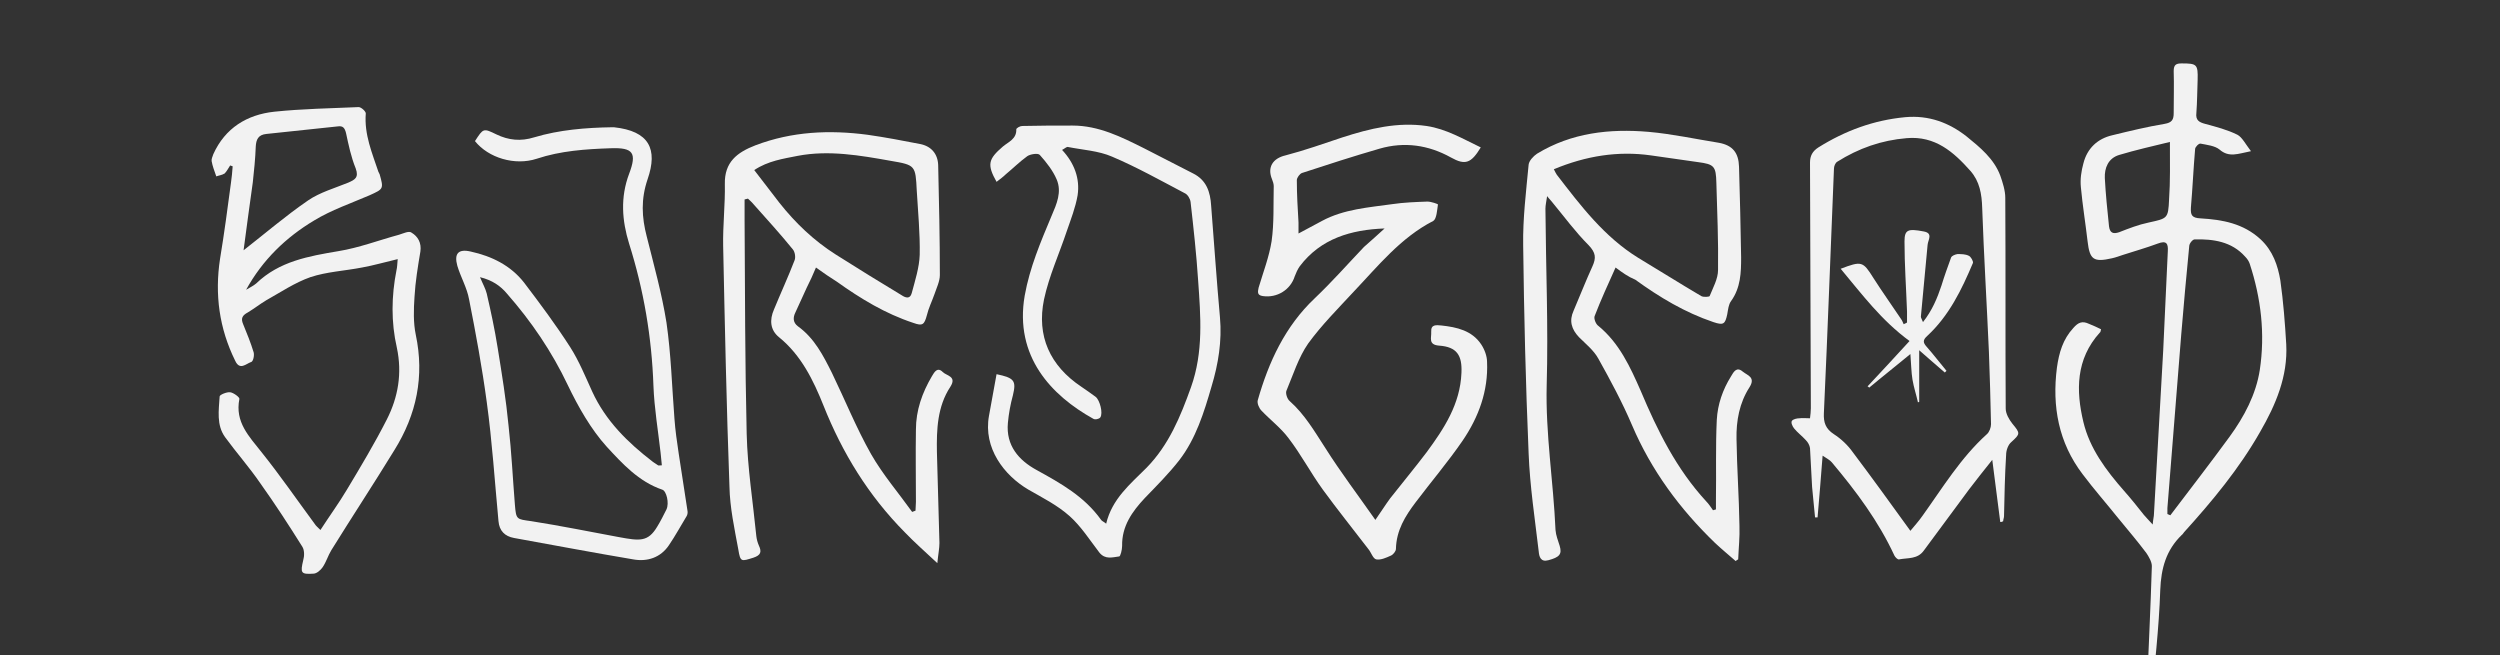 <?xml version="1.0" encoding="UTF-8"?> <!-- Generator: Adobe Illustrator 21.0.0, SVG Export Plug-In . SVG Version: 6.00 Build 0) --> <svg xmlns="http://www.w3.org/2000/svg" xmlns:xlink="http://www.w3.org/1999/xlink" id="Layer_1" x="0px" y="0px" viewBox="0 0 595.3 156" style="enable-background:new 0 0 595.3 156;" xml:space="preserve"><rect x="0" y="0" width="595.3" height="156" fill="#333333" stroke="none"/> <style type="text/css"> .st0{fill:#F2F2F2;} </style> <g> <g> <path class="st0" d="M536,36c-3.1,0.6-5.2,1.6-7.5-0.4c-1.1-0.9-3-1.1-4.5-1.4c-0.4-0.1-1.3,0.8-1.3,1.3c-0.4,4.6-0.6,9.3-1,13.9 c-0.1,1.8,0.2,2.5,2.3,2.6c5.2,0.3,10.2,1.2,14.3,5c2.9,2.7,4.1,6.2,4.7,9.8c0.7,5,1.1,10.1,1.4,15.2c0.4,7.6-2.5,14.4-6.2,20.8 c-5,8.8-11.4,16.5-18.1,23.9c-0.2,0.2-0.3,0.5-0.6,0.7c-3.7,3.6-4.9,7.9-5.1,13.1c-0.3,9.2-1.4,18.3-2.2,27.5c-0.1,1-0.3,2-0.4,3 c-0.2,0-0.4,0-0.6,0c0-2.1-0.1-4.2,0-6.3c0.4-10,0.9-19.9,1.2-29.9c0-1-0.7-2.2-1.3-3.1c-2.1-2.8-4.4-5.5-6.7-8.3 c-2.8-3.5-5.8-6.9-8.5-10.5c-5.7-7.5-7.3-16.1-6.1-25.4c0.5-3.5,1.4-6.7,3.9-9.4c1.2-1.4,2.2-1.7,3.7-1c1,0.4,1.9,0.8,2.9,1.3 c-0.1,0.4-0.1,0.7-0.3,0.8c-5.7,6.3-5.7,13.8-3.9,21.3c1.5,6.3,5.4,11.5,9.7,16.4c1.6,1.8,3.2,3.8,4.7,5.7 c0.5,0.6,1.1,1.2,2.1,2.3c0.1-1.3,0.3-1.9,0.3-2.5c0.7-13,1.5-25.9,2.2-38.9c0.4-7.9,0.7-15.8,1.1-23.7c0.1-1.8-0.3-2.6-2.4-1.8 c-2.7,1-5.5,1.8-8.3,2.7c-0.9,0.3-1.7,0.6-2.6,0.8c-4.4,1-5.3,0.3-5.8-4c-0.5-4.3-1.2-8.6-1.6-12.9c-0.2-1.9,0.1-3.9,0.6-5.7 c0.9-3.6,3.4-5.9,6.9-6.7c4.1-1,8.2-2,12.4-2.7c1.8-0.3,2.2-1,2.2-2.6c0-3.3,0.1-6.7,0-10c0-1.5,0.6-1.8,1.9-1.8 c3.6,0,3.9,0.2,3.8,3.9c-0.1,2.6-0.1,5.3-0.3,7.9c-0.2,1.7,0.6,2.2,2.1,2.6c2.6,0.7,5.3,1.4,7.7,2.6C533.9,32.7,534.7,34.3,536,36 z M516.1,122.4c0.2,0.1,0.5,0.2,0.7,0.3c4.7-6.2,9.5-12.4,14.1-18.7c3.5-4.8,6.3-10.1,7.2-15.9c1.3-8.6,0.3-17.1-2.4-25.3 c-0.2-0.6-0.6-1.2-1.1-1.7c-3.2-3.6-7.6-4.2-12-4.1c-0.5,0-1.3,1-1.3,1.6c-0.7,7-1.3,14-1.9,21c-1.1,13.8-2.2,27.6-3.3,41.4 C516.1,121.5,516.1,121.9,516.1,122.4z M516.7,33.8c-4.1,1-8.1,1.9-12.1,3.1c-2.6,0.8-3.5,3.1-3.4,5.5c0.2,3.8,0.6,7.7,1,11.5 c0.2,1.5,0.9,1.9,2.4,1.4c2.3-0.9,4.6-1.8,7-2.3c4.5-1,4.7-0.9,4.9-5.5C516.8,43.2,516.7,38.9,516.7,33.8z"></path> <path class="st0" d="M384.7,63.7c-1.8,4-3.5,7.7-5,11.6c-0.2,0.6,0.3,1.9,0.9,2.3c5,4.1,7.6,9.8,10.1,15.5 c4,9.5,8.5,18.6,15.6,26.3c0.6,0.6,1.1,1.4,1.6,2.1c0.2-0.1,0.5-0.1,0.7-0.2c0-0.8,0-1.5,0-2.3c0.1-6.3-0.1-12.7,0.2-19 c0.2-3.7,1.4-7.2,3.4-10.4c0.6-1,1.3-2.4,2.8-1.1c1.1,0.9,3.1,1.3,1.6,3.7c-2.4,3.7-3.2,8-3.1,12.4c0.1,6.9,0.6,13.8,0.7,20.6 c0.1,2.7-0.2,5.3-0.3,8c-0.2,0.1-0.4,0.2-0.6,0.4c-1.6-1.4-3.3-2.8-4.9-4.3c-8.4-8.1-15.2-17.3-19.8-28.1 c-2.3-5.4-5.1-10.6-8-15.8c-1.1-2-3-3.5-4.6-5.1c-1.8-1.9-2.4-3.9-1.3-6.3c1.5-3.5,2.9-7.1,4.5-10.6c0.9-2,0.8-3.2-0.9-5 c-3.2-3.2-5.9-6.9-8.8-10.4c-0.2-0.3-0.5-0.5-1.1-1.3c-0.2,1.4-0.4,2.2-0.4,3c0.1,14,0.7,28,0.3,42c-0.3,11.6,1.6,23,2.1,34.5 c0.1,1.3,0.6,2.5,1,3.8c0.6,2-0.1,2.7-2.7,3.4c-1.8,0.5-2.2-0.8-2.3-2.1c-0.9-7.7-2.1-15.5-2.4-23.3c-0.7-16.5-1.1-33.1-1.3-49.6 c-0.1-6.4,0.7-12.8,1.3-19.2c0.1-0.9,1.1-2,2-2.6c8.2-5,17.3-6,26.6-5.2c5.6,0.5,11.1,1.7,16.7,2.6c3.3,0.6,4.7,2.4,4.8,5.7 c0.2,7.2,0.4,14.4,0.5,21.6c0,3.6-0.1,7.2-2.4,10.4c-0.6,0.8-0.7,2-0.9,3.1c-0.5,2.4-0.9,2.7-3.3,1.9c-6.8-2.3-12.8-5.9-18.6-10.1 C387.7,65.9,386.3,64.9,384.7,63.7z M370,40.3c0.3,0.6,0.5,1,0.7,1.3c5.7,7.4,11.3,14.8,19.4,19.8c5,3,9.9,6.1,15,9.1 c0.5,0.3,1.9,0.2,2,0c0.8-2,2-4.1,2-6.2c0.1-6.9-0.2-13.9-0.4-20.8c-0.1-3.9-0.5-4.4-4.4-4.9c-3.7-0.5-7.5-1.1-11.2-1.6 C385.3,35.9,377.7,37.1,370,40.3z"></path> <path class="st0" d="M194.3,63.7c-0.7,1.7-1.4,3.2-2.2,4.8c-0.9,2-1.8,3.9-2.7,5.9c-0.6,1.2-0.6,2.4,0.6,3.3 c3.9,2.8,6,6.9,8.1,11.1c3.1,6.4,5.8,13.1,9.3,19.3c2.8,4.9,6.5,9.2,9.8,13.8c0.3-0.1,0.5-0.2,0.8-0.3c0-0.7,0.1-1.4,0.1-2.1 c0-5.7-0.1-11.4,0-17.2c0-4.6,1.5-8.8,3.8-12.7c0.6-1,1.3-2.3,2.6-1c0.9,0.9,3.4,1,1.8,3.5c-3.1,4.7-3.3,10.2-3.2,15.6 c0.2,7.2,0.4,14.4,0.6,21.6c0,1.3-0.3,2.7-0.5,4.8c-3-2.8-5.5-5-7.8-7.4c-8.6-8.7-14.8-18.8-19.3-30.1c-2.4-6-5.3-12-10.6-16.3 c-2.1-1.7-2.3-4.1-1.2-6.6c1.6-3.9,3.4-7.8,4.9-11.7c0.3-0.7,0.1-2-0.4-2.6c-3-3.7-6.2-7.2-9.4-10.8c-0.4-0.5-0.9-0.9-1.3-1.3 c-0.3,0.1-0.5,0.1-0.8,0.2c0,1.6,0,3.2,0,4.7c0.1,17,0.1,34.1,0.5,51.1c0.2,8.2,1.5,16.3,2.3,24.4c0.1,0.8,0.3,1.5,0.6,2.2 c0.7,1.5,0.5,2.3-1.3,2.9c-2.9,0.9-3.1,1.1-3.6-2c-0.9-4.9-2-9.9-2.1-14.9c-0.7-19.1-1.1-38.2-1.5-57.3c-0.1-4.9,0.5-9.9,0.4-14.8 c-0.1-5.2,2.9-7.5,7.3-9.2c8.7-3.3,17.6-3.7,26.7-2.5c4.2,0.6,8.4,1.4,12.5,2.2c2.6,0.5,4.2,2.3,4.3,5c0.2,8.7,0.4,17.5,0.4,26.2 c0,1.5-0.8,3.1-1.3,4.6c-0.6,1.7-1.4,3.3-1.8,5c-0.6,2.2-1,2.6-3.2,1.8c-6.7-2.2-12.6-5.8-18.2-9.8 C197.7,66.1,196.1,65,194.3,63.7z M179.6,40.5c2.1,2.7,4.1,5.3,6,7.8c3.8,4.8,8.2,9,13.4,12.3c5.2,3.3,10.4,6.5,15.7,9.7 c0.9,0.6,2,1,2.4-0.5c0.8-3,1.8-6.1,1.9-9.1c0.1-5.1-0.4-10.2-0.7-15.3c-0.3-6-0.3-6.1-6.2-7.1c-7.3-1.3-14.7-2.6-22.1-1.2 C186.5,37.8,182.9,38.3,179.6,40.5z"></path> <path class="st0" d="M94.7,61.7c-3,0.7-5.7,1.5-8.5,2c-4.1,0.8-8.4,1-12.3,2.3c-3.7,1.3-7.1,3.6-10.5,5.5c-1.5,0.9-2.9,2-4.4,2.9 c-1.3,0.7-1.7,1.4-1.1,2.8c0.9,2.2,1.8,4.4,2.5,6.7c0.2,0.7-0.1,2.2-0.6,2.3c-1.2,0.4-2.7,2.1-3.8-0.3c-3.8-7.7-4.9-15.8-3.6-24.3 c1-6,1.8-12.1,2.6-18.1c0.2-1.3,0.3-2.6,0.4-3.9c-0.2-0.1-0.4-0.1-0.6-0.2c-0.4,0.6-0.8,1.4-1.3,1.9c-0.6,0.4-1.5,0.5-2,0.7 c-0.5-1.4-0.9-2.5-1.1-3.6c-0.1-0.5,0.2-1.1,0.4-1.7c2.8-6.2,8-9.4,14.5-10.1c6.7-0.7,13.4-0.8,20.1-1.1c0.6,0,1.7,1,1.7,1.5 c-0.4,5,1.5,9.4,3,13.9c0.1,0.2,0.2,0.4,0.3,0.6c1,3.5,0.9,3.5-2.4,5c-4.4,1.9-9.1,3.5-13.2,6c-6.7,4-12.3,9.4-16.2,16.5 c0.8-0.5,1.7-0.9,2.4-1.5c5.5-5.3,12.5-6.5,19.6-7.7c4.9-0.8,9.6-2.6,14.4-3.9c1-0.3,2.4-1,3-0.5c1.5,0.9,2.4,2.4,2.1,4.5 c-0.6,3.6-1.2,7.2-1.4,10.8c-0.2,3-0.3,6.1,0.3,9c2.1,9.9,0.2,19-5.1,27.5c-4.9,8-10.1,15.9-15,23.8c-0.8,1.3-1.2,2.8-2.1,4.1 c-0.5,0.7-1.4,1.5-2.2,1.5c-3,0.2-3.1-0.2-2.4-3.2c0.3-1,0.3-2.4-0.2-3.2c-3.2-5.1-6.5-10.2-10-15.1c-2.6-3.8-5.7-7.3-8.4-11 c-2.1-2.9-1.5-6.4-1.3-9.7c0-0.4,1.7-1.1,2.5-1c0.8,0.1,2.3,1.2,2.2,1.6c-1.1,5.5,2.3,8.9,5.3,12.7c4.4,5.5,8.4,11.3,12.6,17 c0.3,0.5,0.8,0.9,1.4,1.5c2.2-3.4,4.4-6.4,6.3-9.6c3.3-5.5,6.6-11,9.5-16.7c2.7-5.3,3.7-11,2.4-17.1c-1.4-6.1-1.3-12.3-0.1-18.4 C94.6,63.6,94.6,62.7,94.7,61.7z M58,59.6c5-3.9,10-8.2,15.4-11.9c2.8-1.9,6.3-2.9,9.5-4.2c1.6-0.7,2.6-1.2,1.8-3.4 c-1.1-2.7-1.7-5.6-2.3-8.4c-0.3-1.2-0.7-1.8-2-1.6c-5.7,0.6-11.3,1.2-17,1.8c-1.9,0.2-2.4,1.3-2.5,3c-0.1,2.9-0.4,5.7-0.7,8.5 C59.4,48.9,58.7,54.5,58,59.6z"></path> <path class="st0" d="M329.7,54.4c-8,0.3-15.2,2.4-20.2,9c-0.5,0.7-0.9,1.6-1.2,2.4c-1,3.2-4.2,5.2-7.6,4.7c-1.4-0.2-1.2-1-1-2 c1.1-3.7,2.5-7.3,3.1-11.1c0.6-4.3,0.4-8.7,0.5-13.1c0-0.5-0.2-1.1-0.4-1.6c-1.2-2.9,0.2-5,3.2-5.7c4.6-1.2,9.1-2.8,13.6-4.3 c6.5-2.1,13.1-3.7,20-2.7c4.7,0.7,8.7,3.1,12.9,5.1c-2.3,3.8-3.7,4.3-7.1,2.4c-5.4-3-11.1-3.8-17-2.1c-6.2,1.8-12.4,3.8-18.5,5.8 c-0.5,0.2-1.2,1.1-1.2,1.7c0,3.4,0.2,6.7,0.4,10.1c0,0.7,0,1.5,0,2.6c2.2-1.2,3.9-2.1,5.6-3c5.2-2.8,11.1-3.2,16.8-4 c2.7-0.4,5.5-0.5,8.3-0.6c0.9,0,2.6,0.6,2.5,0.7c-0.2,1.3-0.3,3.4-1.1,3.9c-7.8,4-13.2,10.8-19,16.9c-3.7,4-7.6,7.9-10.8,12.3 c-2.3,3.3-3.6,7.5-5.2,11.3c-0.2,0.6,0.2,1.9,0.8,2.4c3.6,3.2,5.9,7.2,8.5,11.2c3.6,5.7,7.7,11.1,11.9,17.1c1.4-2,2.4-3.6,3.5-5.1 c2.9-3.7,5.9-7.3,8.7-11c4.2-5.7,8-11.5,8.3-18.9c0.2-4.2-1.1-6.2-5.3-6.5c-2.7-0.2-1.8-1.9-1.9-3.3c-0.1-1.8,1.2-1.6,2.4-1.5 c3.7,0.4,7.3,1.2,9.5,4.5c0.8,1.2,1.4,2.8,1.4,4.2c0.3,6.9-2,13.1-5.8,18.7c-3.5,5.1-7.5,9.8-11.2,14.7c-2.5,3.3-4.6,6.7-4.7,11.1 c0,0.6-0.7,1.4-1.2,1.6c-1.1,0.5-2.4,1.1-3.5,0.9c-0.8-0.2-1.2-1.7-1.9-2.5c-3.6-4.7-7.3-9.3-10.8-14.1c-2.9-4-5.2-8.4-8.2-12.3 c-1.8-2.4-4.3-4.3-6.4-6.5c-0.6-0.6-1.1-1.8-0.9-2.5c2.6-9.1,6.5-17.6,13.6-24.3c4.1-3.9,7.8-8.1,11.7-12.2 C326.6,57.2,328.2,55.8,329.7,54.4z"></path> <path class="st0" d="M157.6,110.8c-0.1-1.1-0.2-2-0.3-3c-0.6-5.3-1.5-10.6-1.7-15.9c-0.4-11.6-2.3-22.8-5.8-33.9 c-1.7-5.5-2.1-11,0-16.6c1.9-5,1-6.3-4.4-6.1c-5.9,0.2-11.9,0.6-17.6,2.5c-5.2,1.7-11.5-0.2-14.7-4.2c2-3.1,2-3.1,5.1-1.6 c2.9,1.4,5.8,1.7,9,0.7c6-1.8,12.3-2.3,18.5-2.4c0.2,0,0.3,0,0.5,0c8.4,0.9,10.5,5.2,8,12.4c-1.6,4.7-1.4,9-0.2,13.6 c1.7,6.8,3.6,13.6,4.7,20.5c1.1,7.6,1.3,15.2,1.9,22.9c0.2,2.8,0.6,5.5,1,8.2c0.7,4.6,1.4,9.1,2.1,13.7c0.1,0.4,0,1-0.2,1.3 c-1.4,2.3-2.7,4.7-4.2,6.9c-2,3-5.2,4-8.5,3.4c-9.5-1.6-19-3.4-28.4-5.1c-2.2-0.4-3.5-1.7-3.7-4c-0.9-9.5-1.5-19-2.8-28.4 c-1.1-8.2-2.6-16.3-4.2-24.4c-0.5-2.8-2-5.3-2.8-8c-0.8-2.9,0.2-4.1,3.2-3.4c5,1.1,9.5,3.3,12.7,7.4c3.8,5,7.6,10.1,11,15.4 c2.1,3.3,3.6,7,5.2,10.5c3.2,7,8.5,12.2,14.5,16.8c0.4,0.3,0.8,0.5,1.2,0.8C156.8,110.9,157,110.8,157.6,110.8z M114.3,66 c0.7,1.7,1.3,2.7,1.6,3.9c1,4.3,1.9,8.5,2.6,12.9c1,6.2,2,12.3,2.6,18.6c0.7,6.2,1,12.5,1.5,18.7c0.3,3.7,0.4,3.5,3.9,4 c7,1.1,13.9,2.5,20.9,3.8c4.9,0.9,6.9,1.2,9.1-2.5c0.8-1.3,1.5-2.7,2.2-4.1c0.7-1.5,0-4.4-1-4.7c-5.6-1.9-9.5-6.2-13.2-10.2 c-3.8-4.2-6.8-9.5-9.3-14.7c-3.8-8-8.7-15.2-14.5-21.8C119.2,68.1,117.2,66.7,114.3,66z"></path> <path class="st0" d="M237.3,43.3c-2.3-4.1-2-5.4,1.5-8.4c1.3-1.1,3.3-1.8,3.2-4.1c0-0.3,0.9-0.8,1.4-0.8c4-0.1,8-0.1,12-0.1 c6.2,0,11.6,2.7,17,5.4c3.9,2,7.8,4,11.7,6c3.2,1.6,4.1,4.4,4.3,7.7c0.7,8.9,1.3,17.7,2.1,26.6c0.5,5.6-0.4,11.1-2,16.4 c-1.8,6.2-3.7,12.4-7.7,17.6c-2.5,3.2-5.4,6.1-8.2,9c-3,3.2-5.5,6.7-5.4,11.4c0,0.9-0.4,2.5-0.7,2.5c-1.6,0.2-3.3,0.8-4.7-0.9 c-2.3-3-4.4-6.3-7.1-8.7c-2.9-2.6-6.5-4.4-9.8-6.3c-5.8-3.4-10.8-9.9-9.4-17.6c0.6-3.3,1.2-6.6,1.8-9.9c4.3,0.9,4.7,1.6,3.9,5 c-0.6,2.2-1,4.4-1.2,6.6c-0.5,5.4,2.6,8.9,6.8,11.2c5.8,3.2,11.4,6.3,15.4,11.9c0.2,0.3,0.6,0.4,1.2,0.9c1.4-5.9,5.7-9.4,9.6-13.3 c5.3-5.4,8.1-12.2,10.6-19.2c3-8.4,2.3-16.9,1.7-25.4c-0.4-6.2-1.1-12.5-1.8-18.7c-0.1-0.8-0.7-1.8-1.4-2.1 c-5.7-3-11.4-6.2-17.3-8.7c-3.2-1.4-7-1.6-10.5-2.3c-0.3-0.1-0.8,0.4-1.4,0.7c2.9,3.1,4.3,6.8,3.7,10.8c-0.5,2.9-1.6,5.7-2.6,8.6 c-1.8,5.4-4.2,10.6-5.4,16.2c-1.8,8.7,1.4,15.8,8.9,20.8c1.2,0.8,2.3,1.6,3.4,2.4c1,0.8,1.8,3.9,1.1,4.9c-0.3,0.4-1.3,0.6-1.7,0.3 c-9.9-5.5-18.8-14.8-16.3-29.3c1.2-6.7,3.8-12.8,6.4-19c1.2-2.8,2.5-5.7,1.2-8.7c-0.9-2.1-2.4-4-4-5.8c-0.4-0.5-2.3-0.2-3,0.3 c-1.8,1.3-3.4,2.9-5.1,4.3C238.9,42.1,238.2,42.6,237.3,43.3z"></path> <path class="st0" d="M476.3,124.3c-0.6-4.7-1.2-9.4-1.9-14.8c-2.1,2.6-3.8,4.8-5.5,7c-3.6,4.9-7.2,9.7-10.8,14.6 c-1.5,2.1-3.8,1.7-5.9,2.1c-0.3,0.1-0.9-0.5-1.1-0.9c-3.8-8.2-9.1-15.3-14.9-22.2c-0.5-0.6-1.2-0.9-2.2-1.6 c-0.4,5.3-0.8,10-1.2,14.7c-0.2,0-0.4,0-0.6,0c-0.2-2.4-0.5-4.8-0.7-7.2c-0.2-3.1-0.3-6.2-0.5-9.3c-0.1-0.7-0.5-1.4-1-1.9 c-0.9-1-2-1.8-2.8-2.8c-0.4-0.5-0.8-1.4-0.5-1.8c0.3-0.4,1.2-0.6,1.8-0.6c0.7-0.1,1.5,0,2.5,0c0.1-0.9,0.2-1.6,0.2-2.4 c-0.1-19.5-0.1-39-0.2-58.5c0-1.6,0.6-2.7,2-3.6c6.4-4,13.2-6.5,20.7-7.2c5.6-0.5,10.4,1.3,14.6,4.6c3.2,2.6,6.5,5.3,8,9.3 c0.6,1.7,1.2,3.6,1.2,5.3c0.1,16.7,0,33.4,0.1,50.2c0,1.2,0.8,2.6,1.6,3.6c1.9,2.3,1.9,2.4-0.3,4.4c-0.7,0.6-1.2,1.9-1.2,3 c-0.3,4.9-0.4,9.7-0.5,14.6c0,0.4-0.2,0.8-0.2,1.2C476.7,124.3,476.5,124.3,476.3,124.3z M454.9,126.4c0.9-1.1,2-2.3,2.9-3.6 c4.8-6.7,9.1-13.8,15.3-19.4c0.6-0.5,1-1.6,1-2.4c-0.1-5.7-0.3-11.4-0.5-17.2c-0.5-11.4-1.2-22.9-1.6-34.3 c-0.1-3.3-0.6-6.3-2.8-8.8c-4-4.5-8.4-8.4-15.2-7.8c-6,0.5-11.4,2.4-16.5,5.6c-0.5,0.3-0.8,1.1-0.8,1.7 c-0.8,19.4-1.5,38.8-2.4,58.2c-0.1,2.2,0.4,3.7,2.4,5c1.7,1.1,3.3,2.6,4.5,4.3C445.8,113.8,450.2,119.9,454.9,126.4z"></path> <path class="st0" d="M438.3,64c5-1.9,5.3-1.8,7.8,2.2c2.1,3.3,4.4,6.5,6.6,9.8c0.3,0.4,0.4,0.8,0.6,1.2c0.3-0.1,0.6-0.3,0.8-0.4 c0-0.9,0-1.7,0-2.6c-0.2-5.6-0.6-11.1-0.6-16.7c0-2.8,0.8-3.1,4.5-2.4c2.4,0.4,1.1,2,1,3.2c-0.5,5.7-1.1,11.4-1.6,17.1 c0,0.3,0.2,0.5,0.5,1.3c2.2-2.8,3.4-5.7,4.4-8.7c0.7-2.3,1.5-4.5,2.3-6.7c0.2-0.4,0.9-0.7,1.5-0.8c0.9,0,1.9,0,2.7,0.4 c0.5,0.2,1.1,1.3,1,1.7c-2.7,6.4-5.7,12.6-10.9,17.4c-1.1,1-1,1.6-0.1,2.6c1.6,1.8,3.1,3.8,4.7,5.7c-0.1,0.1-0.3,0.3-0.4,0.4 c-1.9-1.6-3.8-3.3-6.1-5.3c0,4.6,0,8.5,0,12.3c-0.1,0-0.2,0.1-0.3,0.1c-0.4-1.8-1-3.6-1.3-5.4c-0.3-1.8-0.3-3.7-0.5-6.1 c-3.5,2.9-6.7,5.4-9.8,8c-0.1-0.1-0.2-0.2-0.4-0.3c3.3-3.5,6.6-7.1,10-10.8C448,76.3,443.4,70.1,438.3,64z"></path> </g> </g> </svg> 